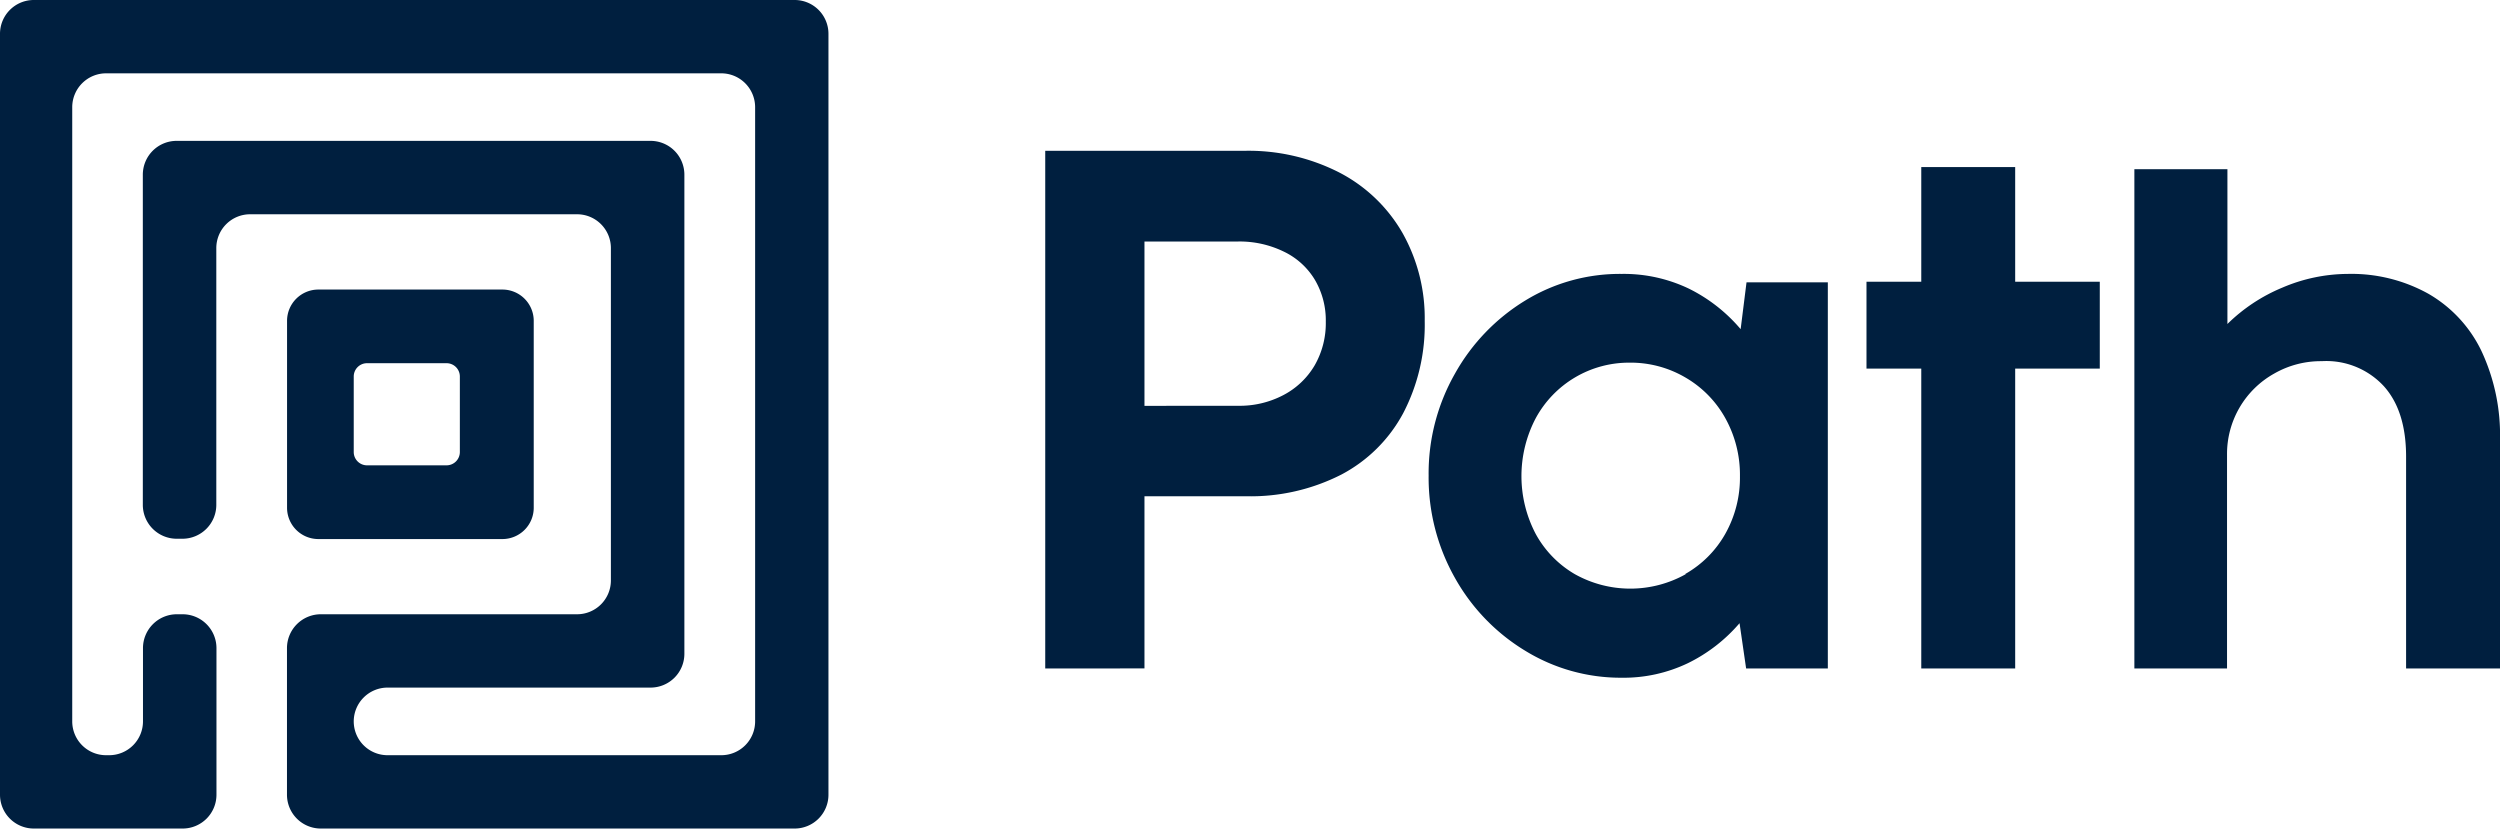 <svg xmlns="http://www.w3.org/2000/svg" viewBox="0 0 319.45 105.87"><defs><style>.cls-1{fill:#001f3f;}</style></defs><g id="Layer_2" data-name="Layer 2"><g id="Layer_1-2" data-name="Layer 1"><path class="cls-1" d="M133.56,85.42V19.27H159a25.51,25.51,0,0,1,12.15,2.78,19.8,19.8,0,0,1,8.05,7.7A22.17,22.17,0,0,1,182.05,41a24.42,24.42,0,0,1-2.74,11.78,19,19,0,0,1-7.91,7.86,25.54,25.54,0,0,1-12.24,2.77H146.24v22Zm24.62-33.57a12,12,0,0,0,5.8-1.36,10,10,0,0,0,4-3.79,10.83,10.83,0,0,0,1.43-5.58A10.2,10.2,0,0,0,168,35.73a9.31,9.31,0,0,0-4-3.6,12.88,12.88,0,0,0-5.83-1.27H146.24v21Z"/><path class="cls-1" d="M223.17,36.08h10.39V85.42H223.12l-.84-5.79a20.6,20.6,0,0,1-6.6,5.11,19,19,0,0,1-8.47,1.86,23.32,23.32,0,0,1-12.34-3.46,25.33,25.33,0,0,1-9-9.37,26.06,26.06,0,0,1-3.32-13,25.77,25.77,0,0,1,3.35-13,25.49,25.49,0,0,1,9-9.37A23.14,23.14,0,0,1,207.21,35a19.25,19.25,0,0,1,8.59,1.88,20.64,20.64,0,0,1,6.62,5.18Zm-7.82,37.26a13.53,13.53,0,0,0,5.11-5.13,14.63,14.63,0,0,0,1.87-7.37,14.89,14.89,0,0,0-1.87-7.41,13.65,13.65,0,0,0-5.11-5.2,13.81,13.81,0,0,0-7.11-1.89,13.56,13.56,0,0,0-12,7.09,15.9,15.9,0,0,0,0,14.81,13.35,13.35,0,0,0,5,5.13,14.51,14.51,0,0,0,14.16,0Z"/><path class="cls-1" d="M257.5,85.42h-12V47.1h-7V36h7V21.35l12,0V36h10.81V47.1H257.5Z"/><path class="cls-1" d="M310.27,37.52a16.83,16.83,0,0,1,6.79,7.29,25.36,25.36,0,0,1,2.39,11.42V85.42h-12V58.35q0-5.84-2.84-9a10,10,0,0,0-7.93-3.2,12,12,0,0,0-6.11,1.6,11.76,11.76,0,0,0-6,10.36V85.42H272.73V21.62h11.89V41.4a22,22,0,0,1,7-4.64A21.44,21.44,0,0,1,300,35,20.26,20.26,0,0,1,310.27,37.52Z"/><path class="cls-1" d="M0,4.32v97.23a4.32,4.32,0,0,0,4.33,4.32h19a4.32,4.32,0,0,0,4.33-4.32V82.81a4.33,4.33,0,0,0-4.33-4.32h-.73a4.33,4.33,0,0,0-4.33,4.32v9.37a4.32,4.32,0,0,1-4.33,4.32h-.38a4.32,4.32,0,0,1-4.33-4.32V13.69a4.33,4.33,0,0,1,4.33-4.32H92.16a4.33,4.33,0,0,1,4.33,4.32V92.18a4.32,4.32,0,0,1-4.33,4.32H49.53a4.32,4.32,0,0,1-4.33-4.32h0a4.33,4.33,0,0,1,4.33-4.32H83.12a4.32,4.32,0,0,0,4.33-4.32V22.33A4.32,4.32,0,0,0,83.12,18H22.58a4.32,4.32,0,0,0-4.33,4.32V64.52a4.33,4.33,0,0,0,4.33,4.32h.73a4.33,4.33,0,0,0,4.33-4.32V31.7A4.32,4.32,0,0,1,32,27.38H73.73a4.32,4.32,0,0,1,4.33,4.32V74.17a4.32,4.32,0,0,1-4.33,4.32H41a4.33,4.33,0,0,0-4.33,4.32v18.74A4.32,4.32,0,0,0,41,105.87h60.54a4.32,4.32,0,0,0,4.32-4.32V4.32A4.32,4.32,0,0,0,101.55,0H4.33A4.32,4.32,0,0,0,0,4.32Z"/><path class="cls-1" d="M36.68,41V64.88a4,4,0,0,0,4,4H64.2a4,4,0,0,0,4-4V41a4,4,0,0,0-4-4H40.63A4,4,0,0,0,36.68,41ZM57.06,59.46H46.9a1.7,1.7,0,0,1-1.7-1.7V48.11a1.7,1.7,0,0,1,1.7-1.7H57.06a1.7,1.7,0,0,1,1.7,1.7v9.65A1.7,1.7,0,0,1,57.06,59.46Z"/></g></g></svg>